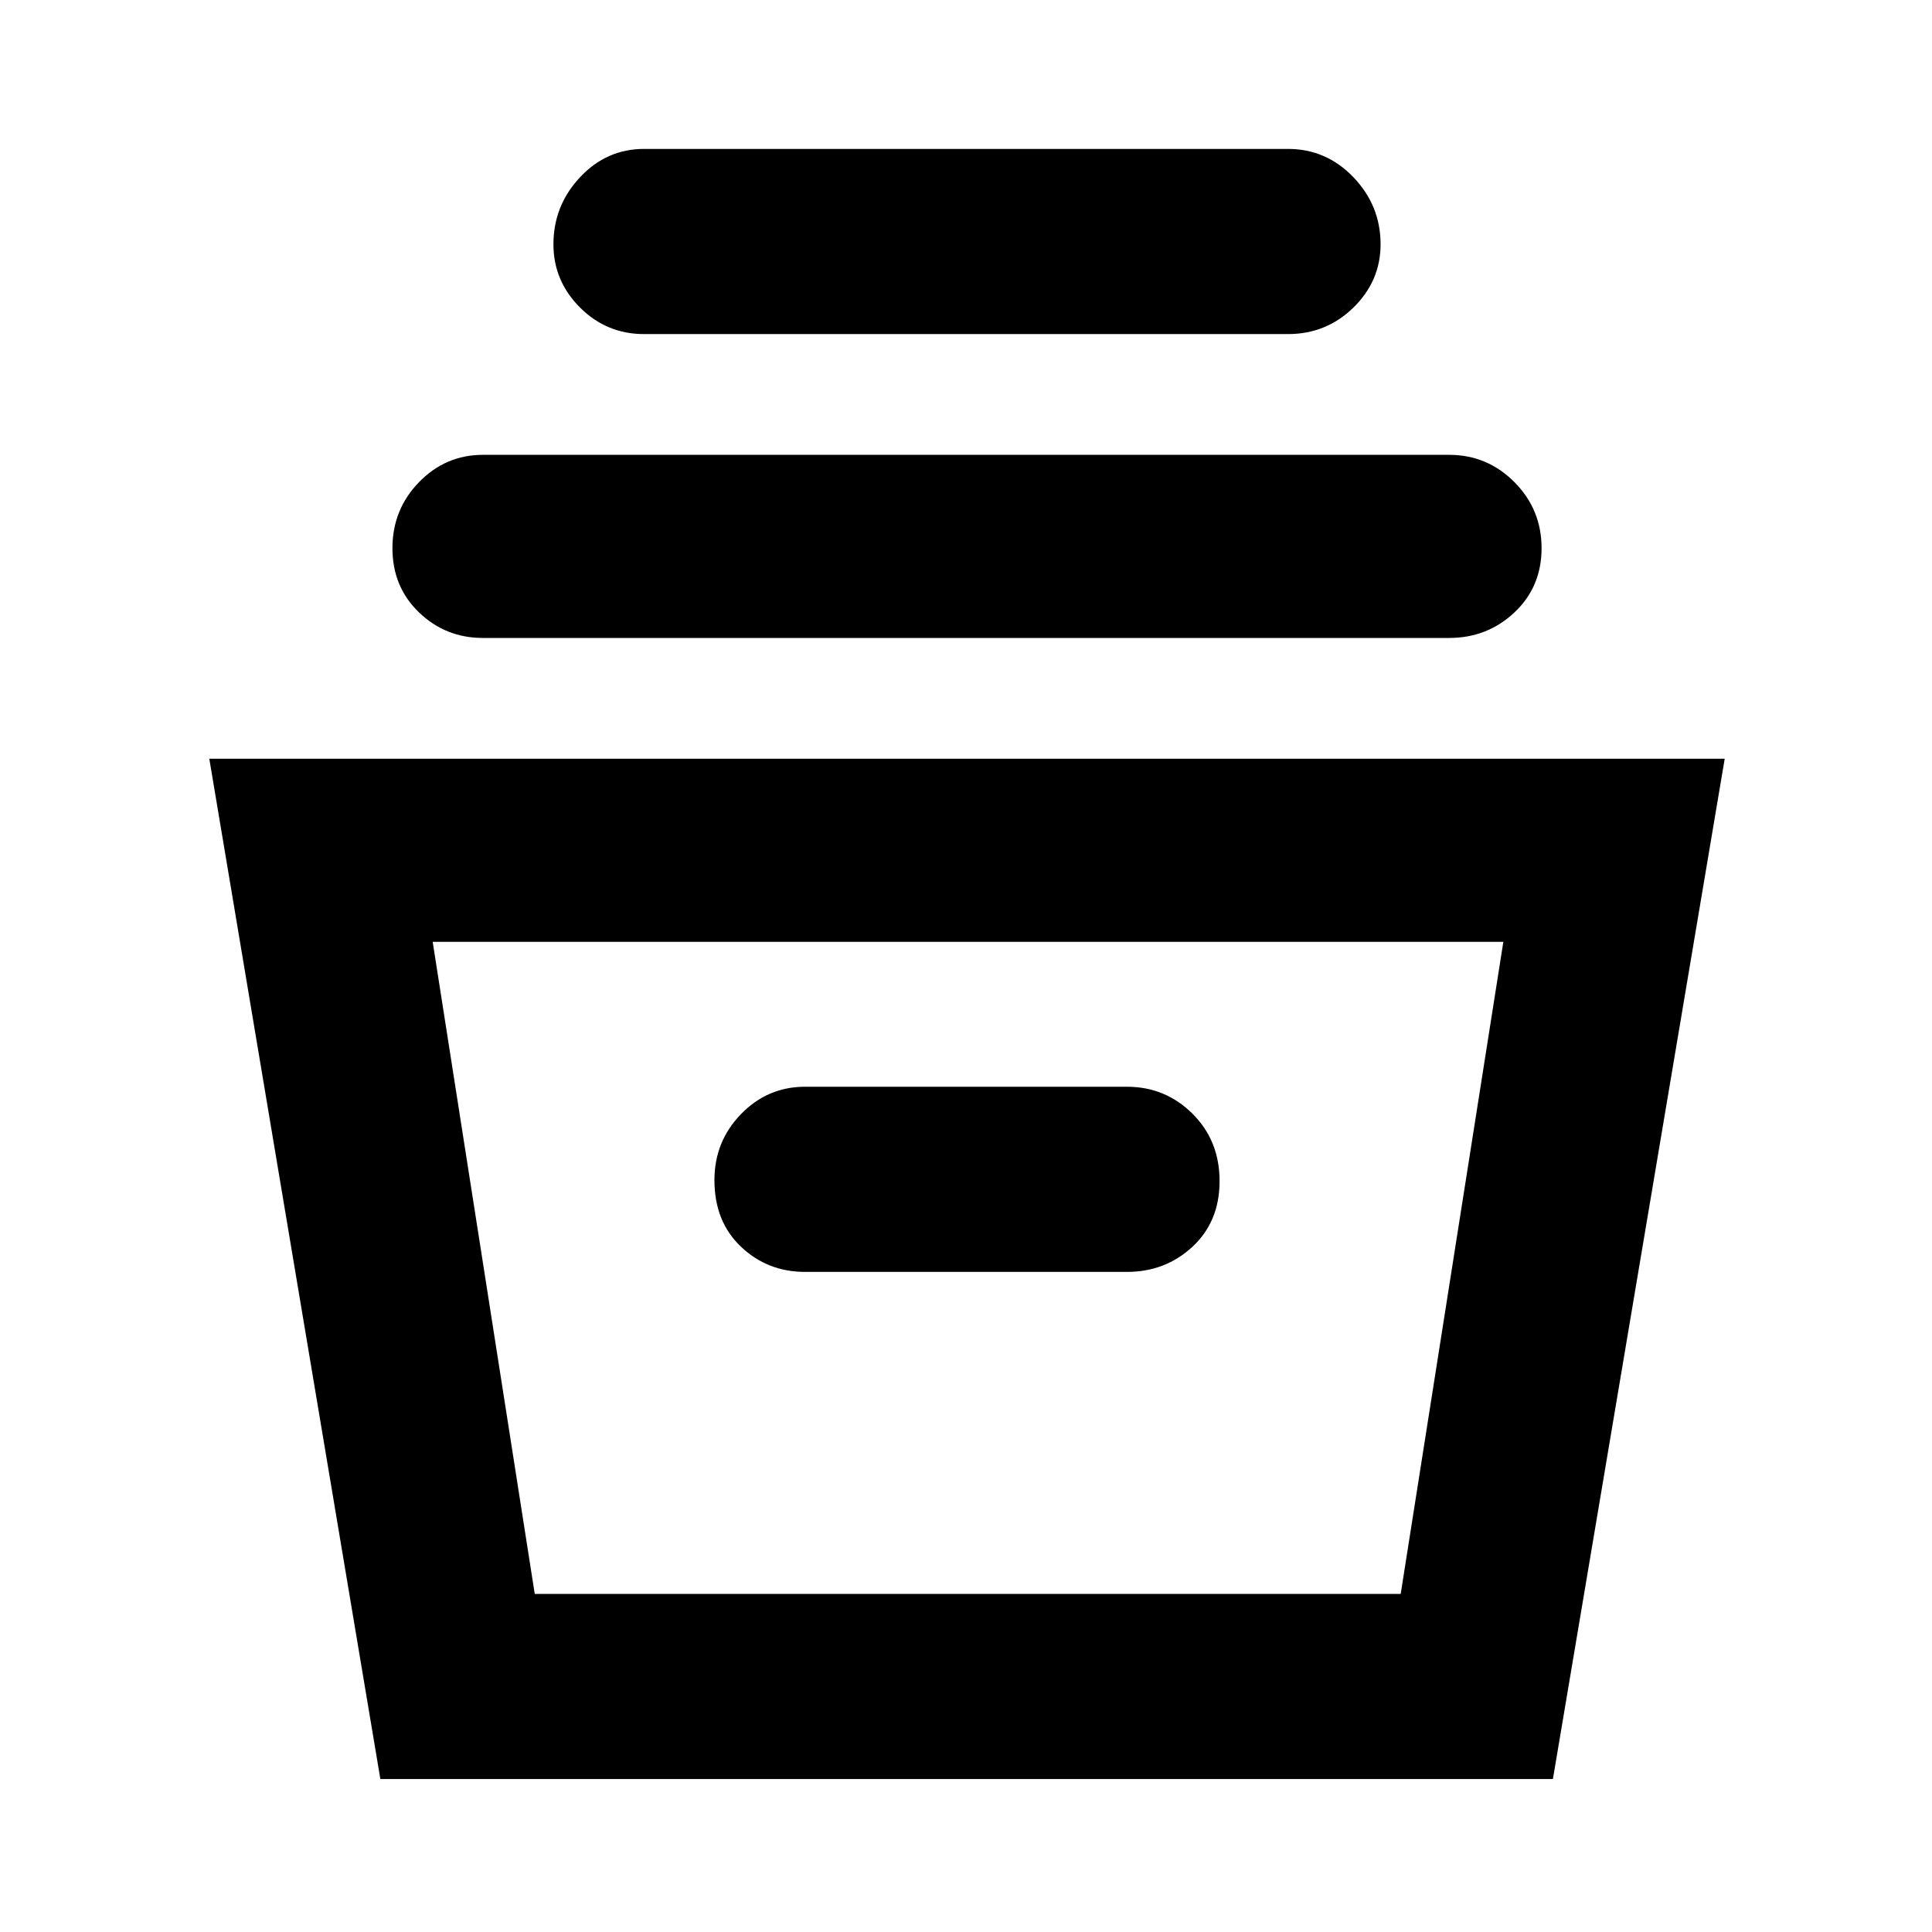 <svg xmlns="http://www.w3.org/2000/svg" height="48" viewBox="0 -960 960 960" width="48"><path d="m189-76-85-507h753L771.63-76H189Zm76.71-92H696l51-324H215l50.71 324ZM400-328h160q19.05 0 32.53-12.5Q606-353 606-373.11q0-20.12-13.47-33.5Q579.05-420 560-420H400q-18.6 0-31.8 13.59-13.2 13.58-13.2 32.8 0 20.61 13.2 33.11T400-328ZM240-643q-18.6 0-31.8-12.7T195-687.61q0-19.22 13.2-32.8Q221.4-734 240-734h480q19.05 0 32.53 13.59Q766-706.83 766-687.61q0 19.21-13.47 31.91Q739.05-643 720-643H240Zm80-151q-18.6 0-31.8-13.2T275-838.61q0-19.22 13.2-33.3Q301.4-886 320-886h320q19.05 0 32.53 14.09Q686-857.83 686-838.61q0 18.21-13.47 31.41Q659.05-794 640-794H320Zm-54 626h430-430Z"/></svg>